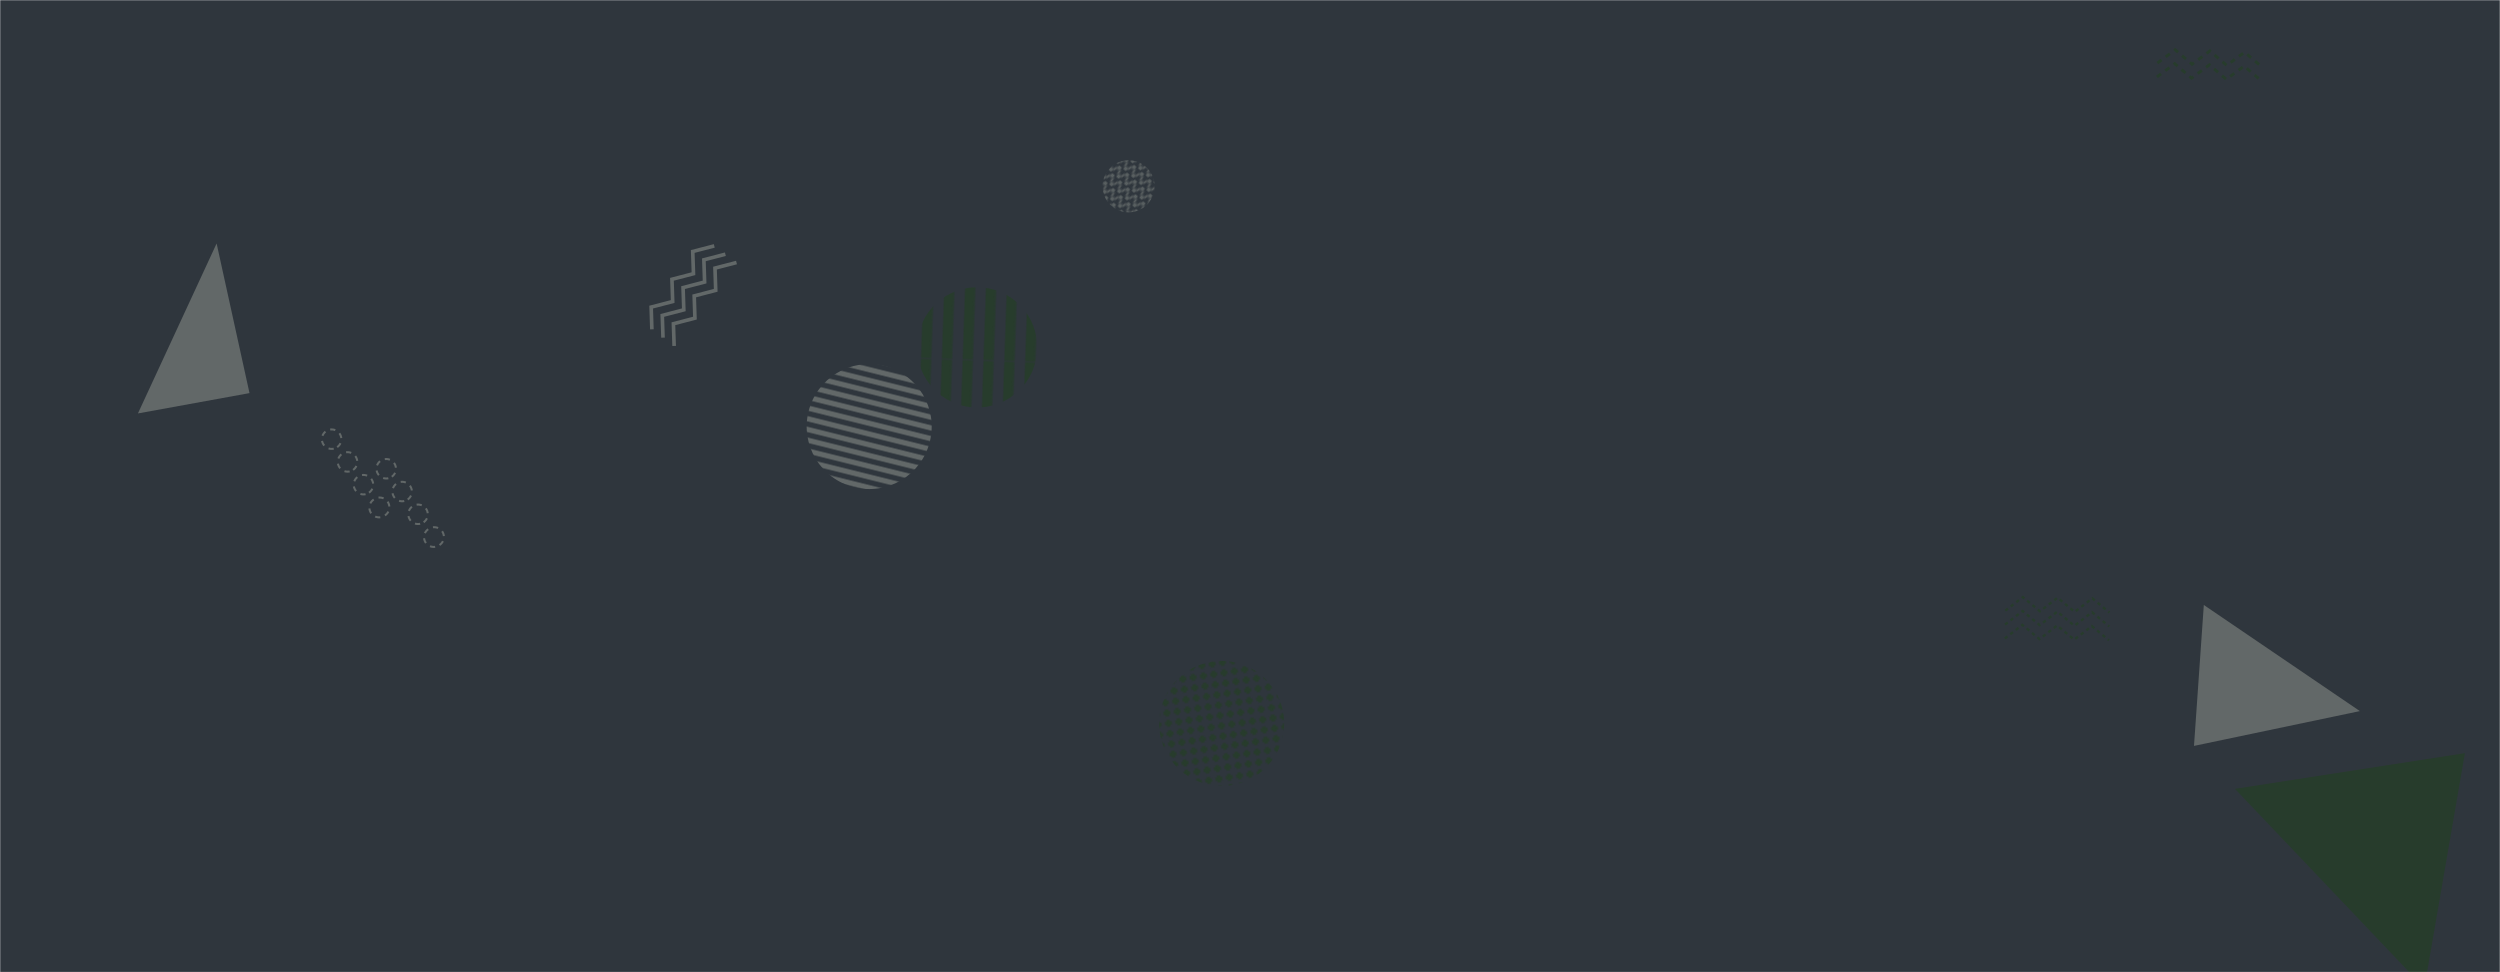<svg xmlns="http://www.w3.org/2000/svg" version="1.1" xmlns:xlink="http://www.w3.org/1999/xlink" xmlns:svgjs="http://svgjs.dev/svgjs" width="1440" height="560" preserveAspectRatio="none" viewBox="0 0 1440 560"><g mask="url(&quot;#SvgjsMask1148&quot;)" fill="none"><rect width="1440" height="560" x="0" y="0" fill="rgba(47, 54, 61, 1)"></rect><path d="M1396.42 569.08 L1287.33 454.37L1419.788 433.812z" fill="rgba(39, 60, 44, 1)"></path><rect width="138.48" height="138.48" clip-path="url(&quot;#SvgjsClipPath1149&quot;)" x="493.61" y="130.86" fill="url(&quot;#SvgjsPattern1150&quot;)" transform="rotate(271.93, 562.85, 200.1)"></rect><path d="M1269.4 348.47 L1359.29 409.59L1263.74 429.635z" fill="rgba(98, 104, 104, 1)"></path><rect width="144" height="144" clip-path="url(&quot;#SvgjsClipPath1151&quot;)" x="631.68" y="344.72" fill="url(&quot;#SvgjsPattern1152&quot;)" transform="rotate(81.42, 703.68, 416.72)"></rect><path d="M143.71 226.43 L124.77 140.25L79.445 238.135z" fill="rgba(98, 104, 104, 1)"></path><rect width="144" height="144" clip-path="url(&quot;#SvgjsClipPath1153&quot;)" x="428.65" y="173.69" fill="url(&quot;#SvgjsPattern1154&quot;)" transform="rotate(193.96, 500.65, 245.69)"></rect><rect width="60" height="60" clip-path="url(&quot;#SvgjsClipPath1155&quot;)" x="620.08" y="77.31" fill="url(&quot;#SvgjsPattern1156&quot;)" transform="rotate(42.34, 650.08, 107.31)"></rect><path d="M375.48 189.69L375.07 176.89 387.46 173.67 387.04 160.87 399.44 157.65 399.02 144.85 411.42 141.64M381.89 194.48L381.47 181.68 393.87 178.46 393.45 165.66 405.85 162.44 405.43 149.64 417.82 146.43M388.3 199.27L387.88 186.47 400.27 183.25 399.86 170.45 412.25 167.23 411.83 154.43 424.23 151.22" stroke="rgba(98, 104, 104, 1)" stroke-width="2.09"></path><path d="M221.73 296.88a5.6 5.6 0 1 0-6.42-9.17 5.6 5.6 0 1 0 6.42 9.17zM212.56 283.77a5.6 5.6 0 1 0-6.42-9.18 5.6 5.6 0 1 0 6.42 9.18zM203.39 270.66a5.6 5.6 0 1 0-6.42-9.18 5.6 5.6 0 1 0 6.42 9.18zM194.22 257.55a5.6 5.6 0 1 0-6.42-9.18 5.6 5.6 0 1 0 6.42 9.18zM253.17 313.94a5.6 5.6 0 1 0-6.41-9.18 5.6 5.6 0 1 0 6.41 9.18zM244.01 300.83a5.6 5.6 0 1 0-6.42-9.18 5.6 5.6 0 1 0 6.42 9.18zM234.84 287.72a5.6 5.6 0 1 0-6.42-9.18 5.6 5.6 0 1 0 6.42 9.18zM225.67 274.6a5.6 5.6 0 1 0-6.42-9.18 5.6 5.6 0 1 0 6.42 9.18z" stroke="rgba(98, 104, 104, 1)" stroke-width="1.16" stroke-dasharray="3, 3"></path><path d="M1242.64 36.33L1252.91 28.67 1262.63 37.01 1272.9 29.36 1282.62 37.69 1292.88 30.04 1302.6 38.38M1242.37 44.32L1252.63 36.67 1262.35 45.01 1272.62 37.35 1282.34 45.69 1292.61 38.04 1302.33 46.37" stroke="rgba(39, 60, 44, 1)" stroke-width="1.7" stroke-dasharray="3, 3"></path><path d="M1155.03 351.77L1165.16 343.94 1175.02 352.11 1185.16 344.28 1195.02 352.45 1205.16 344.63 1215.02 352.8M1154.89 359.77L1165.03 351.94 1174.89 360.11 1185.02 352.28 1194.88 360.45 1205.02 352.63 1214.88 360.8M1154.75 367.77L1164.89 359.94 1174.75 368.11 1184.89 360.28 1194.75 368.45 1204.88 360.62 1214.74 368.79" stroke="rgba(39, 60, 44, 1)" stroke-width="1.39" stroke-dasharray="2, 2"></path><path d="M411.44 565.86L423.35 561.16 430.55 571.75 442.46 567.05 449.66 577.64 461.57 572.94 468.78 583.53" stroke="rgba(98, 104, 104, 1)" stroke-width="1.35"></path></g><defs><mask id="SvgjsMask1148"><rect width="1440" height="560" fill="#ffffff"></rect></mask><pattern x="0" y="0" width="138.48" height="11.54" patternUnits="userSpaceOnUse" id="SvgjsPattern1150"><rect width="138.48" height="5.77" x="0" y="0" fill="rgba(39, 60, 44, 1)"></rect><rect width="138.48" height="5.77" x="0" y="5.77" fill="rgba(0, 0, 0, 0)"></rect></pattern><clipPath id="SvgjsClipPath1149"><circle r="34.62" cx="562.85" cy="200.1"></circle></clipPath><pattern x="0" y="0" width="6" height="6" patternUnits="userSpaceOnUse" id="SvgjsPattern1152"><path d="M3 1L3 5M1 3L5 3" stroke="rgba(39, 60, 44, 1)" fill="none" stroke-width="1.87"></path></pattern><clipPath id="SvgjsClipPath1151"><circle r="36" cx="703.68" cy="416.72"></circle></clipPath><pattern x="0" y="0" width="144" height="6" patternUnits="userSpaceOnUse" id="SvgjsPattern1154"><rect width="144" height="3" x="0" y="0" fill="rgba(98, 104, 104, 1)"></rect><rect width="144" height="3" x="0" y="3" fill="rgba(0, 0, 0, 0)"></rect></pattern><clipPath id="SvgjsClipPath1153"><circle r="36" cx="500.65" cy="245.69"></circle></clipPath><pattern x="0" y="0" width="6" height="6" patternUnits="userSpaceOnUse" id="SvgjsPattern1156"><path d="M0 6L3 0L6 6" stroke="rgba(98, 104, 104, 1)" fill="none"></path></pattern><clipPath id="SvgjsClipPath1155"><circle r="15" cx="650.08" cy="107.31"></circle></clipPath></defs></svg>